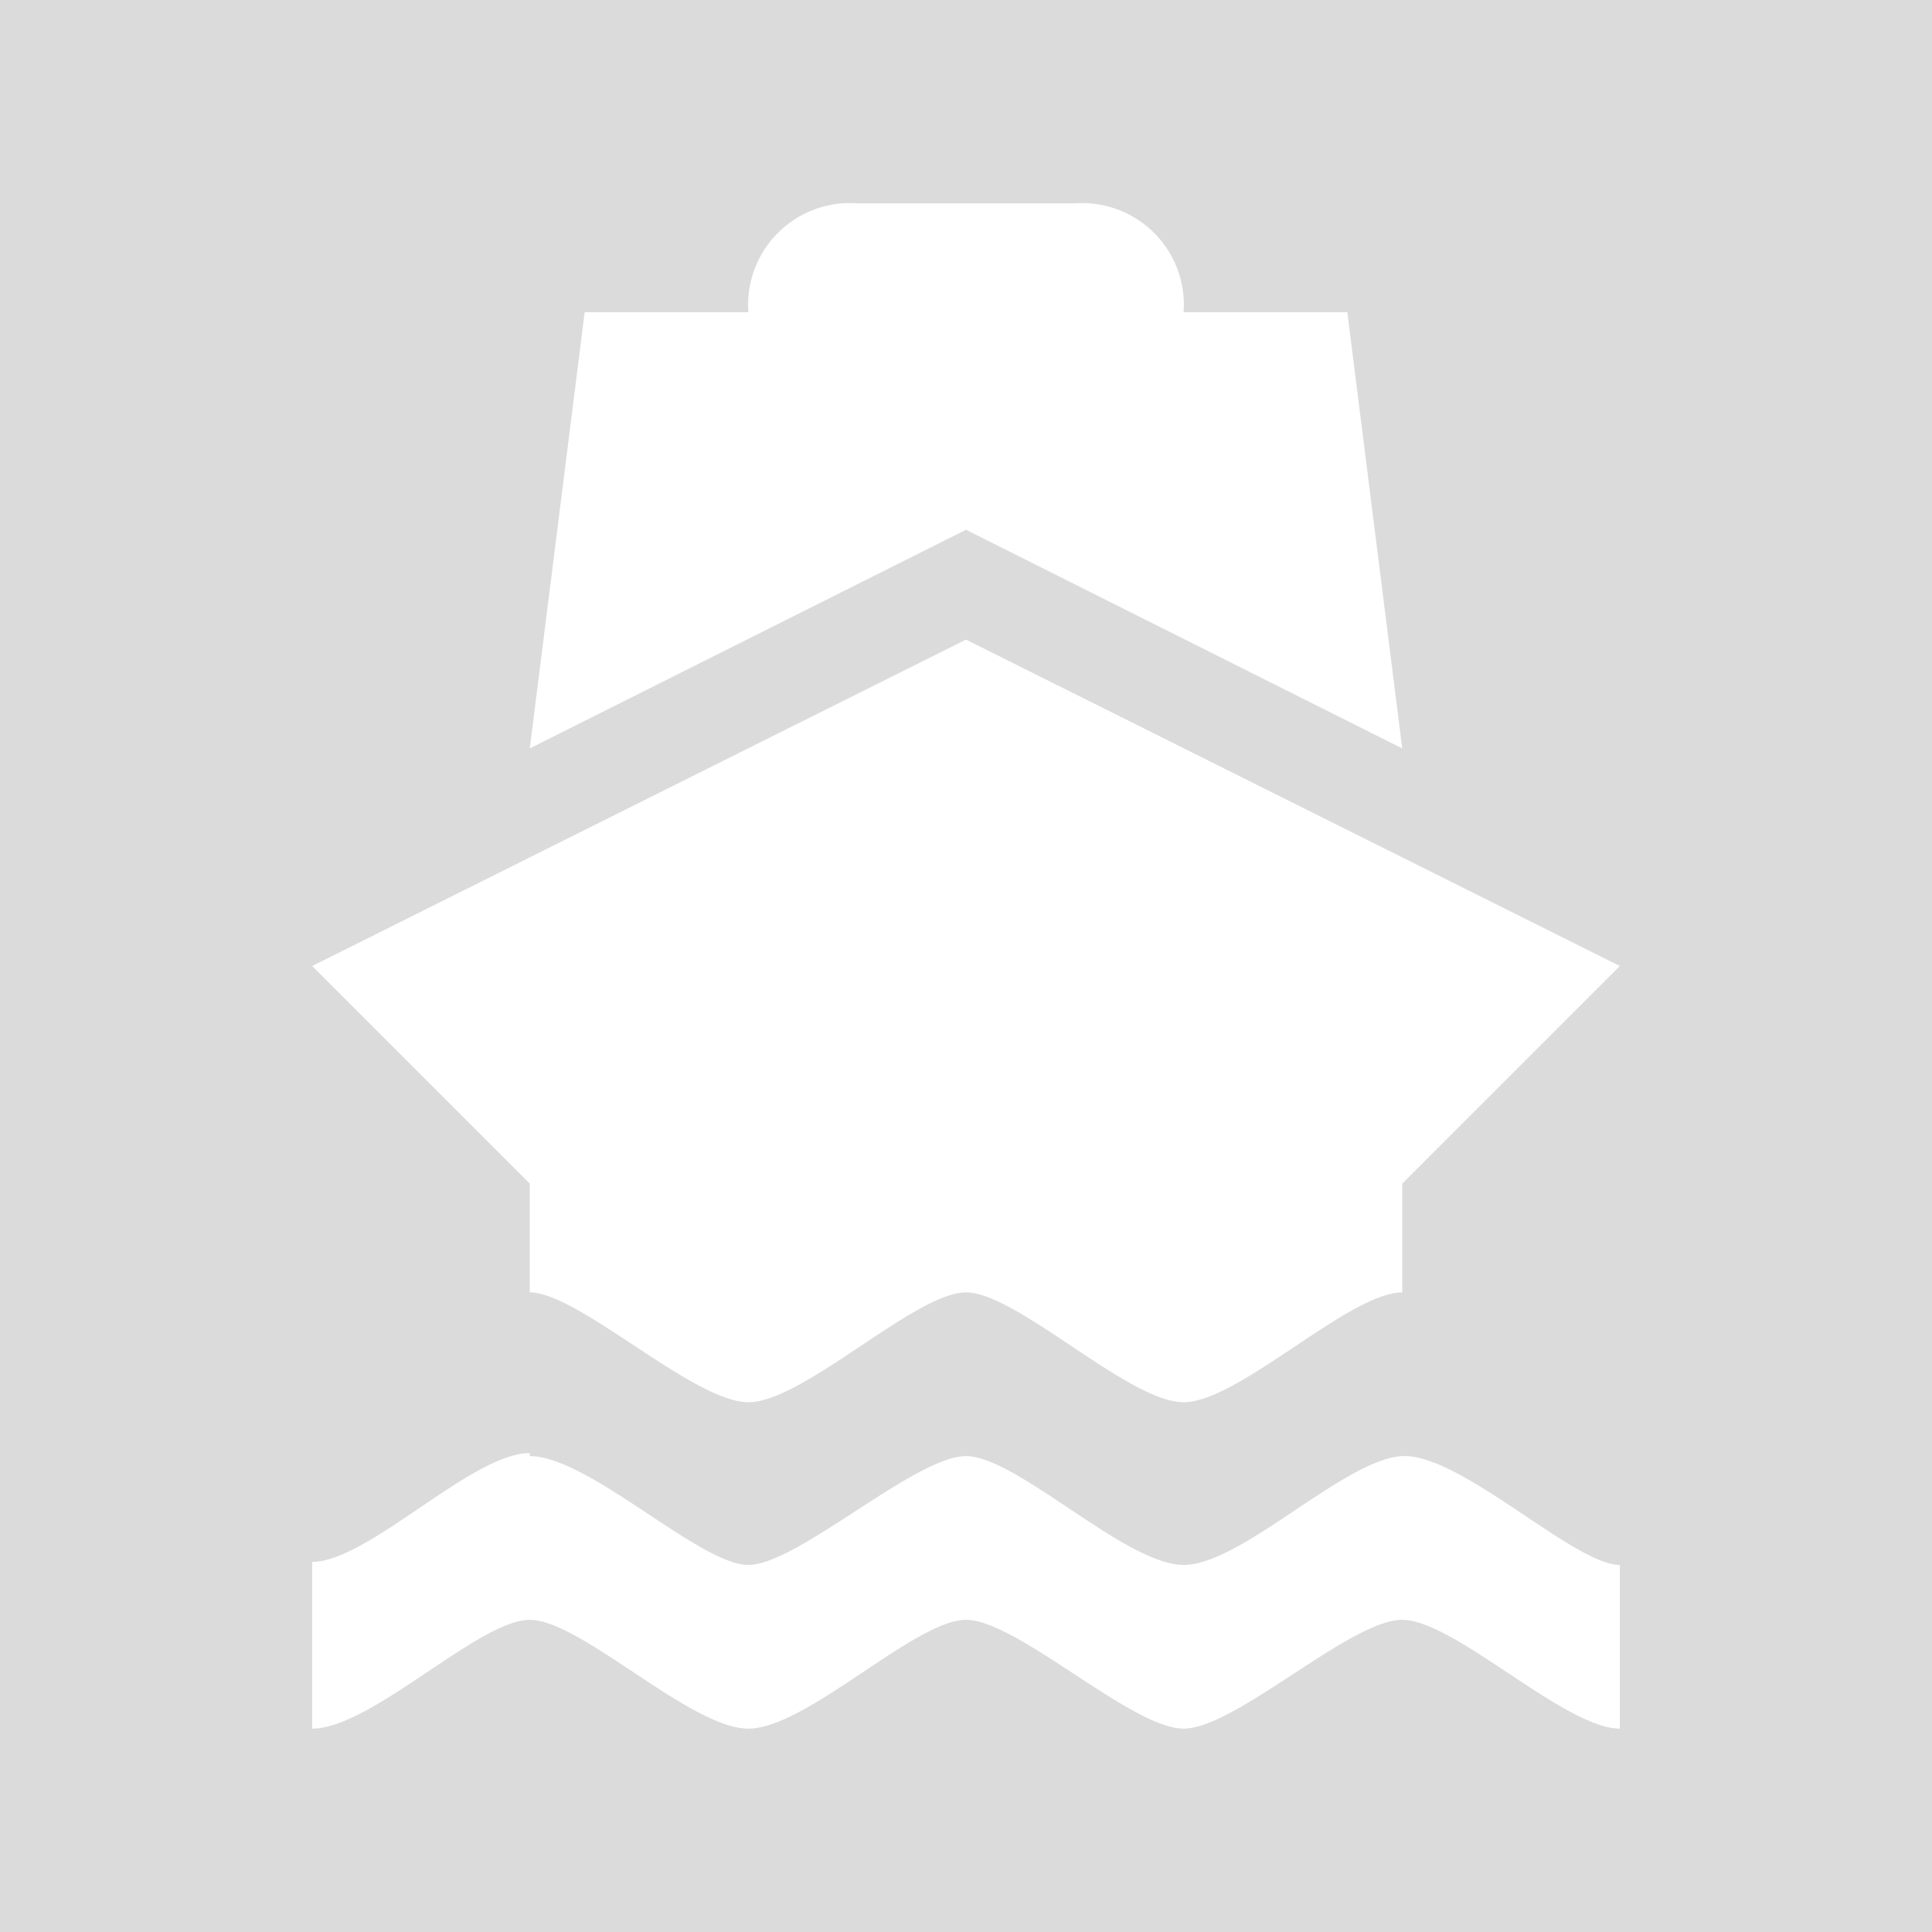 <svg xmlns="http://www.w3.org/2000/svg" viewBox="0 0 19 19" height="19" width="19"><rect x="0" y="0" width="19" height="19" fill="#333333" stroke="none"/><title>ferry_15.svg</title><rect fill="none" x="0" y="0" width="19" height="19"></rect><rect x="0" y="0" width="19" height="19" rx="0" ry="0" fill="#dbdbdb"></rect><path fill="#fff" transform="translate(2 2)" d="M3.75,1.07,3.21,5.36,7.5,3.21l4.29,2.15-.54-4.29H9.64A1,1,0,0,0,8.57,0H6.43A1,1,0,0,0,5.36,1.07ZM7.5,4.29,1.07,7.5,3.21,9.64v1.07c.48,0,1.61,1.08,2.15,1.08S7,10.71,7.5,10.71s1.6,1.08,2.14,1.08,1.63-1.08,2.15-1.08V9.64L13.93,7.5Zm-4.29,8c-.57,0-1.59,1.07-2.14,1.07V15c.58,0,1.64-1.07,2.14-1.07S4.79,15,5.36,15,7,13.93,7.5,13.93,9.13,15,9.64,15s1.64-1.07,2.15-1.07S13.39,15,13.93,15V13.39c-.45,0-1.57-1.1-2.14-1.07s-1.58,1.07-2.15,1.07S8,12.32,7.5,12.32s-1.66,1.07-2.14,1.07S3.79,12.32,3.21,12.32Z"></path></svg>